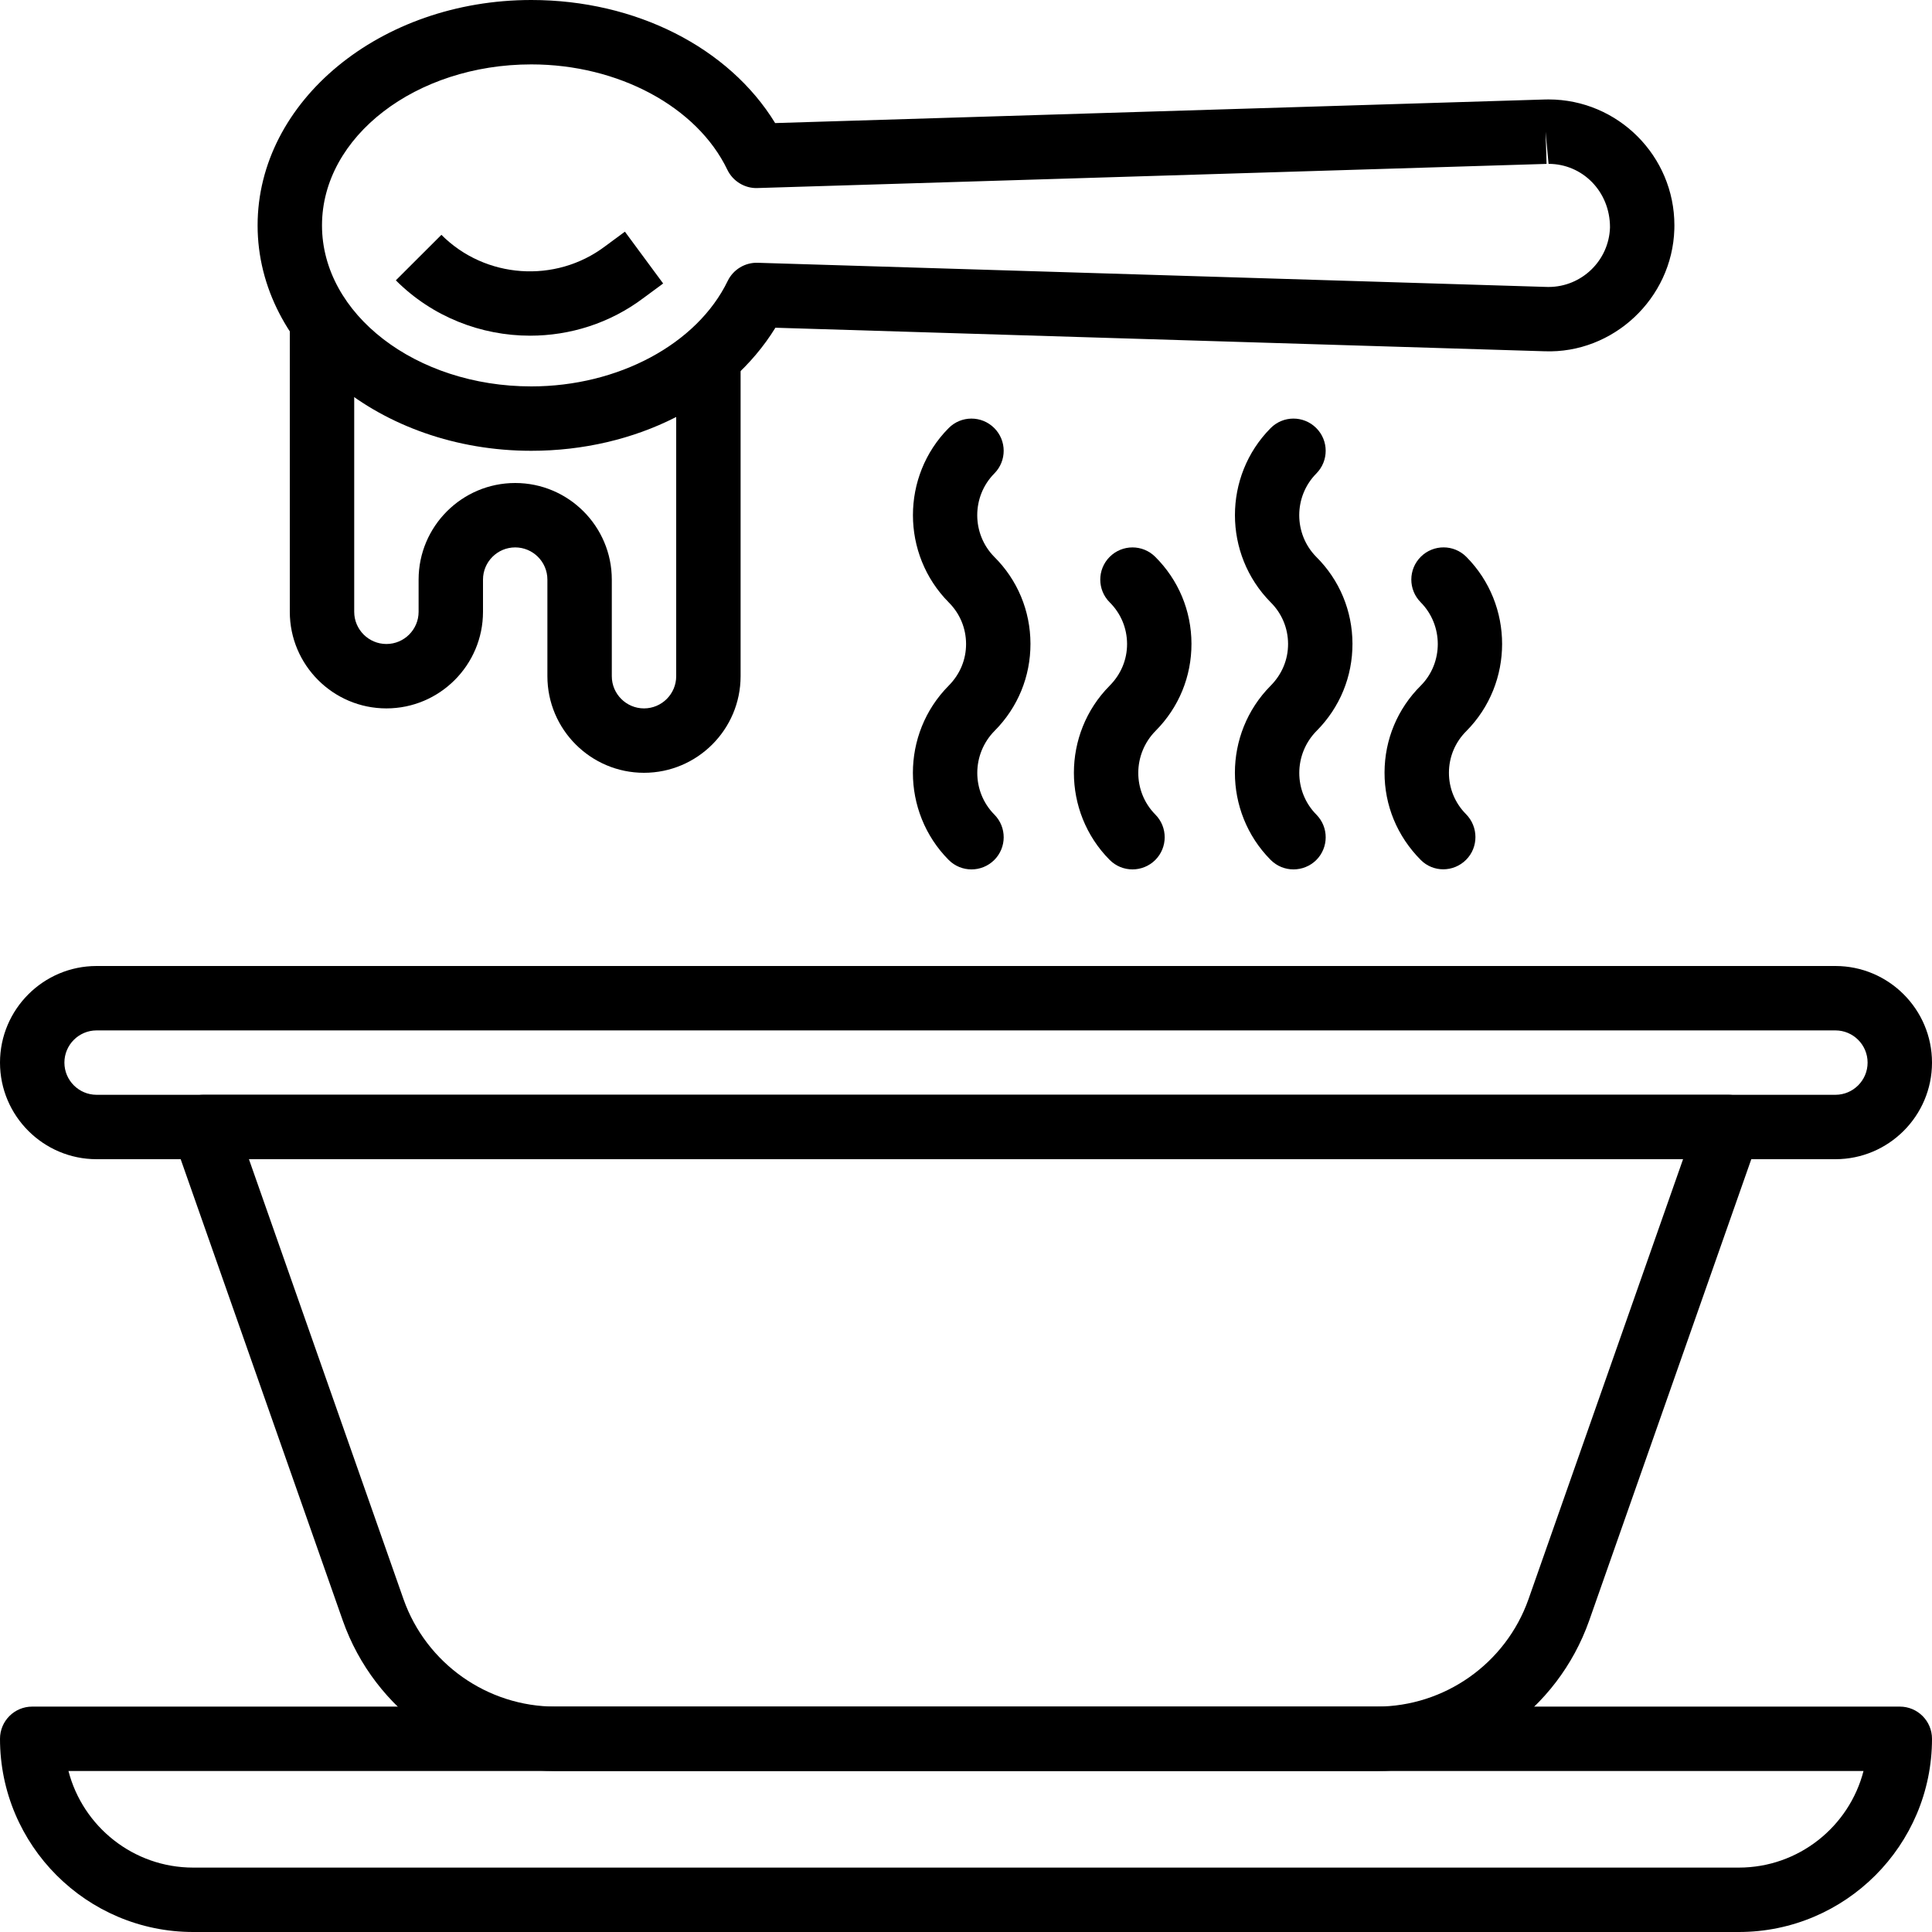 <?xml version="1.0" encoding="iso-8859-1"?>
<!-- Generator: Adobe Illustrator 19.0.0, SVG Export Plug-In . SVG Version: 6.00 Build 0)  -->
<svg version="1.1" id="Capa_1" xmlns="http://www.w3.org/2000/svg" xmlns:xlink="http://www.w3.org/1999/xlink" x="0px" y="0px"
	 viewBox="0 0 512 512" style="enable-background:new 0 0 512 512;" xml:space="preserve">
<g>
	<g>
		<path d="M503.467,452.267H8.533c-4.71,0-8.533,3.814-8.533,8.533C0,489.037,22.963,512,51.2,512h409.6
			c28.237,0,51.2-22.963,51.2-51.2C512,456.081,508.186,452.267,503.467,452.267z M460.8,494.933H51.2
			c-15.872,0-29.252-10.889-33.058-25.6H493.85C490.061,484.045,476.672,494.933,460.8,494.933z"/>
	</g>
</g>
<g>
	<g>
		<path d="M465.033,293.734c-1.596-2.261-4.198-3.601-6.963-3.601H53.931c-2.765,0-5.376,1.348-6.972,3.601
			c-1.596,2.253-1.997,5.146-1.084,7.757l44.979,128.017c8.422,23.825,31.053,39.825,56.32,39.825c0.009,0,0.026,0,0.026,0h217.6
			c0.008,0,0.008,0,0.017,0c25.276,0,47.906-16,56.329-39.842l44.971-128C467.029,298.889,466.628,295.996,465.033,293.734z
			 M405.06,423.825c-6.016,17.016-22.187,28.442-40.243,28.442c0,0-0.009,0-0.017,0H147.2c-0.009,0-0.009,0-0.017,0
			c-18.057,0-34.219-11.435-40.235-28.424L65.971,307.2h380.058L405.06,423.825z"/>
	</g>
</g>
<g>
	<g>
		<path d="M410.385,26.351c-0.094,0-0.896,0.017-1.041,0.017h-0.009c-0.008,0-0.008,0-0.008,0l-203.904,6.246
			C193.195,12.629,168.499,0,140.8,0c-39.996,0-72.533,26.795-72.533,59.733s32.538,59.733,72.533,59.733
			c27.665,0,52.395-12.629,64.691-32.614l203.853,6.238c18.125,0.674,33.809-13.943,34.372-32.307
			c0.009-0.094,0.017-0.956,0.017-1.05C443.742,41.344,428.783,26.368,410.385,26.351z M410.377,76.049
			c-0.171,0-0.333-0.009-0.512-0.009l-209.067-6.4c-3.328-0.111-6.477,1.775-7.945,4.804C184.755,91.17,163.84,102.4,140.8,102.4
			c-30.583,0-55.467-19.14-55.467-42.667s24.883-42.667,55.467-42.667c23.057,0,43.938,11.221,51.959,27.93
			c1.459,3.046,4.668,4.966,7.953,4.838l209.143-6.4l-0.256-8.533l0.785,8.525c8.994,0,16.299,7.322,16.282,16.828
			C426.402,69.069,419.14,76.049,410.377,76.049z"/>
	</g>
</g>
<g>
	<g>
		<path d="M165.606,61.397l-5.274,3.891c-13.116,9.882-31.761,8.576-43.358-3.055L104.9,74.291
			c9.685,9.702,22.613,14.669,35.584,14.669c10.564,0,21.154-3.285,30.054-9.993l5.205-3.84L165.606,61.397z"/>
	</g>
</g>
<g>
	<g>
		<path d="M179.2,93.867V179.2c0,4.702-3.831,8.533-8.533,8.533c-4.702,0-8.533-3.831-8.533-8.533v-25.6
			c0-14.114-11.486-25.6-25.6-25.6s-25.6,11.486-25.6,25.6v8.533c0,4.702-3.831,8.533-8.533,8.533c-4.702,0-8.533-3.831-8.533-8.533
			v-76.8H76.8v76.8c0,14.114,11.486,25.6,25.6,25.6s25.6-11.486,25.6-25.6V153.6c0-4.702,3.831-8.533,8.533-8.533
			c4.702,0,8.533,3.831,8.533,8.533v25.6c0,14.114,11.486,25.6,25.6,25.6s25.6-11.486,25.6-25.6V93.867H179.2z"/>
	</g>
</g>
<g>
	<g>
		<path d="M486.4,256H25.6C11.486,256,0,267.486,0,281.6s11.486,25.6,25.6,25.6h460.8c14.114,0,25.6-11.486,25.6-25.6
			S500.514,256,486.4,256z M486.4,290.133H25.6c-4.702,0-8.533-3.823-8.533-8.533s3.831-8.533,8.533-8.533h460.8
			c4.71,0,8.533,3.823,8.533,8.533S491.11,290.133,486.4,290.133z"/>
	</g>
</g>
<g>
	<g>
		<path d="M263.603,193.656c6.135-6.178,9.506-14.379,9.481-23.083c-0.026-8.713-3.439-16.887-9.574-22.98
			c-6.042-6.101-6.042-16.026,0-22.118c3.319-3.345,3.302-8.747-0.051-12.066c-3.354-3.319-8.755-3.302-12.066,0.051
			c-12.612,12.723-12.612,33.425,0.043,46.191c2.944,2.935,4.565,6.827,4.582,10.974s-1.596,8.055-4.625,11.102
			c-12.621,12.723-12.621,33.425,0,46.148c1.664,1.681,3.866,2.526,6.059,2.526c2.176,0,4.343-0.828,6.008-2.466
			c3.354-3.319,3.371-8.721,0.051-12.066C257.468,209.766,257.468,199.842,263.603,193.656z"/>
	</g>
</g>
<g>
	<g>
		<path d="M348.937,193.664c6.135-6.178,9.506-14.379,9.481-23.083c-0.026-8.713-3.439-16.887-9.574-22.98
			c-6.042-6.101-6.042-16.026,0-22.118c3.319-3.354,3.302-8.755-0.051-12.075c-3.354-3.319-8.747-3.302-12.066,0.051
			c-12.612,12.723-12.612,33.425,0.043,46.191c2.944,2.935,4.565,6.827,4.582,10.974c0.017,4.147-1.596,8.055-4.625,11.102
			c-12.621,12.723-12.621,33.425,0,46.148c1.664,1.681,3.857,2.526,6.059,2.526c2.176,0,4.344-0.828,6.008-2.449
			c3.354-3.328,3.371-8.721,0.051-12.075C342.801,209.775,342.801,199.851,348.937,193.664z"/>
	</g>
</g>
<g>
	<g>
		<path d="M306.27,193.656c6.135-6.178,9.506-14.379,9.481-23.083c-0.026-8.713-3.439-16.887-9.617-23.023
			c-3.345-3.319-8.738-3.302-12.066,0.034c-3.328,3.345-3.311,8.747,0.034,12.066c2.944,2.935,4.565,6.827,4.582,10.974
			c0.017,4.147-1.596,8.055-4.625,11.102c-12.621,12.723-12.621,33.425,0,46.148c1.664,1.681,3.857,2.526,6.059,2.526
			c2.176,0,4.344-0.828,6.008-2.458c3.354-3.328,3.371-8.721,0.051-12.075C300.134,209.766,300.134,199.842,306.27,193.656z"/>
	</g>
</g>
<g>
	<g>
		<path d="M383.983,204.749c0.017-4.147,1.638-8.047,4.625-11.017c12.621-12.723,12.621-33.425,0-46.148
			c-3.319-3.345-8.713-3.362-12.066-0.051c-3.354,3.328-3.371,8.721-0.051,12.075c6.042,6.093,6.042,16.026,0.043,22.076
			c-6.178,6.135-9.591,14.31-9.617,23.023c-0.026,8.704,3.345,16.905,9.6,23.194c1.647,1.655,3.797,2.475,5.956,2.475
			c2.185,0,4.378-0.845,6.05-2.517c3.337-3.328,3.294-8.772-0.026-12.109C385.579,212.804,383.966,208.896,383.983,204.749z"/>
	</g>
</g>
<g>
</g>
<g>
</g>
<g>
</g>
<g>
</g>
<g>
</g>
<g>
</g>
<g>
</g>
<g>
</g>
<g>
</g>
<g>
</g>
<g>
</g>
<g>
</g>
<g>
</g>
<g>
</g>
<g>
</g>
</svg>
